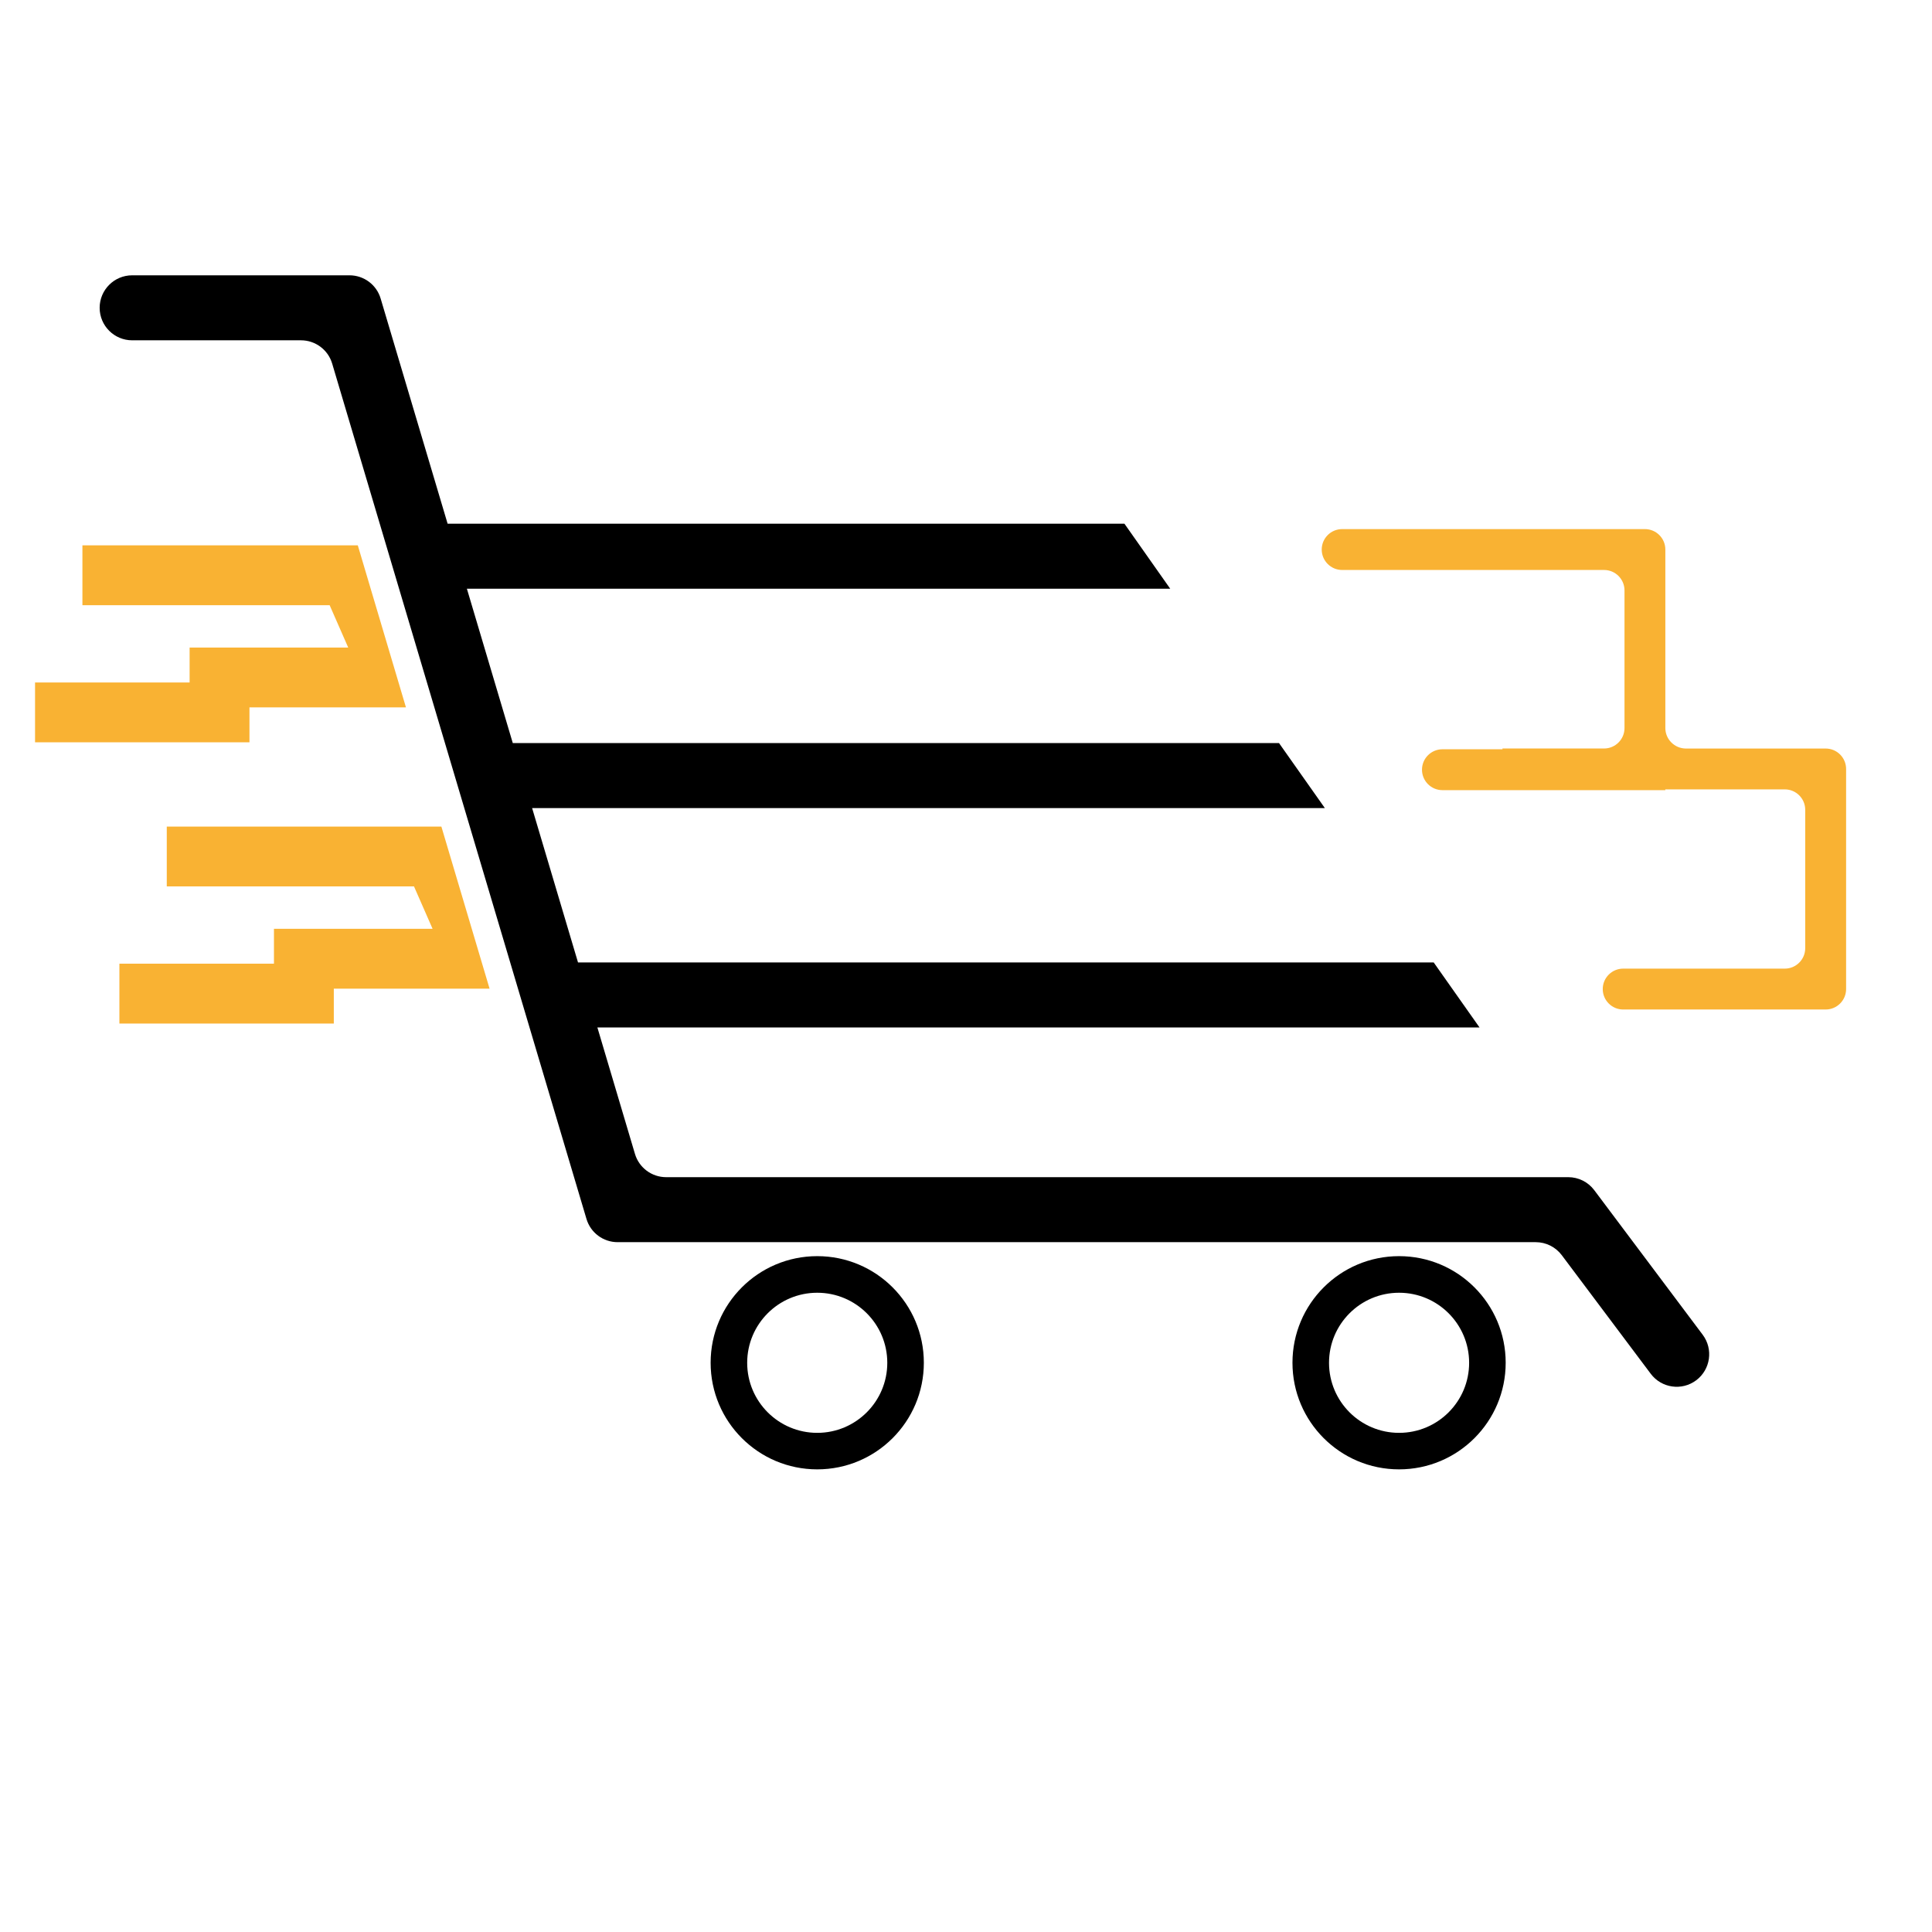 <?xml version="1.0" encoding="utf-8"?>
<!-- Generator: Adobe Illustrator 25.2.3, SVG Export Plug-In . SVG Version: 6.00 Build 0)  -->
<svg version="1.1" id="Layer_1" xmlns="http://www.w3.org/2000/svg" xmlns:xlink="http://www.w3.org/1999/xlink" x="0px" y="0px"
	 viewBox="0 0 500 500" style="enable-background:new 0 0 500 500;" xml:space="preserve">
<style type="text/css">
	.st0{fill:#F9B233;}
</style>
<g id="XMLID_394_">
	<g id="XMLID_438_">
		<path id="XMLID_447_" d="M440.66,345.44l-28.07-37.43c-1.59-2.12-4.08-3.36-6.73-3.36H172.39c-3.72,0-7-2.45-8.06-6.01
			l-9.73-32.74h228.3l-11.86-16.82H149.59l-11.88-39.95h205.16l-11.86-16.82H132.71l-11.88-39.95h182.02L291,135.53H115.84
			L98.51,77.26c-1.06-3.57-4.34-6.01-8.06-6.01H34.2c-4.64,0-8.41,3.77-8.41,8.41c0,4.64,3.77,8.41,8.41,8.41h43.7
			c3.72,0,7,2.45,8.06,6.01l12.32,41.46l5,16.82l11.88,39.95l5,16.82l11.88,39.95l5,16.82l14.74,49.56
			c1.06,3.57,4.34,6.01,8.06,6.01h237.61c2.65,0,5.14,1.25,6.73,3.36l23.03,30.7c2.79,3.72,8.06,4.47,11.77,1.68h0
			C442.69,354.43,443.44,349.15,440.66,345.44z"/>
		<path id="XMLID_446_" class="st0" d="M430.99,188.41v-46.19c0-2.92-2.37-5.29-5.29-5.29h-78.35c-2.92,0-5.29,2.37-5.29,5.29l0,0
			c0,2.92,2.37,5.29,5.29,5.29h67.78c2.92,0,5.29,2.37,5.29,5.29v35.62c0,2.92-2.37,5.29-5.29,5.29h-26.29v0.2H373.3
			c-2.92,0-5.29,2.37-5.29,5.29l0,0c0,2.92,2.37,5.29,5.29,5.29h57.68v-0.2h30.92c2.92,0,5.29,2.37,5.29,5.29v35.81
			c0,2.92-2.37,5.29-5.29,5.29h-41.82c-2.92,0-5.29,2.37-5.29,5.29l0,0c0,2.92,2.37,5.29,5.29,5.29h52.4c2.92,0,5.29-2.37,5.29-5.29
			v-56.96c0-2.92-2.37-5.29-5.29-5.29h-36.2C433.36,193.69,430.99,191.33,430.99,188.41z"/>
		<path id="XMLID_443_" d="M211.5,325.09c-15.24,0-27.59,12.35-27.59,27.59s12.35,27.59,27.59,27.59
			c15.24,0,27.59-12.35,27.59-27.59S226.74,325.09,211.5,325.09z M211.5,370.82c-10.01,0-18.13-8.12-18.13-18.13
			s8.12-18.13,18.13-18.13c10.01,0,18.13,8.12,18.13,18.13S221.51,370.82,211.5,370.82z"/>
		<path id="XMLID_440_" d="M362.08,325.09c-15.24,0-27.59,12.35-27.59,27.59s12.35,27.59,27.59,27.59
			c15.24,0,27.59-12.35,27.59-27.59S377.32,325.09,362.08,325.09z M362.08,370.82c-10.01,0-18.13-8.12-18.13-18.13
			s8.12-18.13,18.13-18.13c10.01,0,18.13,8.12,18.13,18.13S372.1,370.82,362.08,370.82z"/>
	</g>
	<polygon id="XMLID_416_" class="st0" points="124.68,249.07 114.23,213.92 43.16,213.92 43.16,229.4 107.14,229.4 111.95,240.37 
		70.9,240.37 70.9,249.4 30.9,249.4 30.9,264.89 86.39,264.89 86.39,255.86 126.7,255.86 	"/>
	<polygon id="XMLID_396_" class="st0" points="95.93,152.35 92.6,141.14 21.33,141.14 21.33,156.62 85.31,156.62 90.12,167.59 
		49.07,167.59 49.07,176.62 9.07,176.62 9.07,192.11 64.56,192.11 64.56,183.07 105.06,183.07 	"/>
</g>
</svg>
